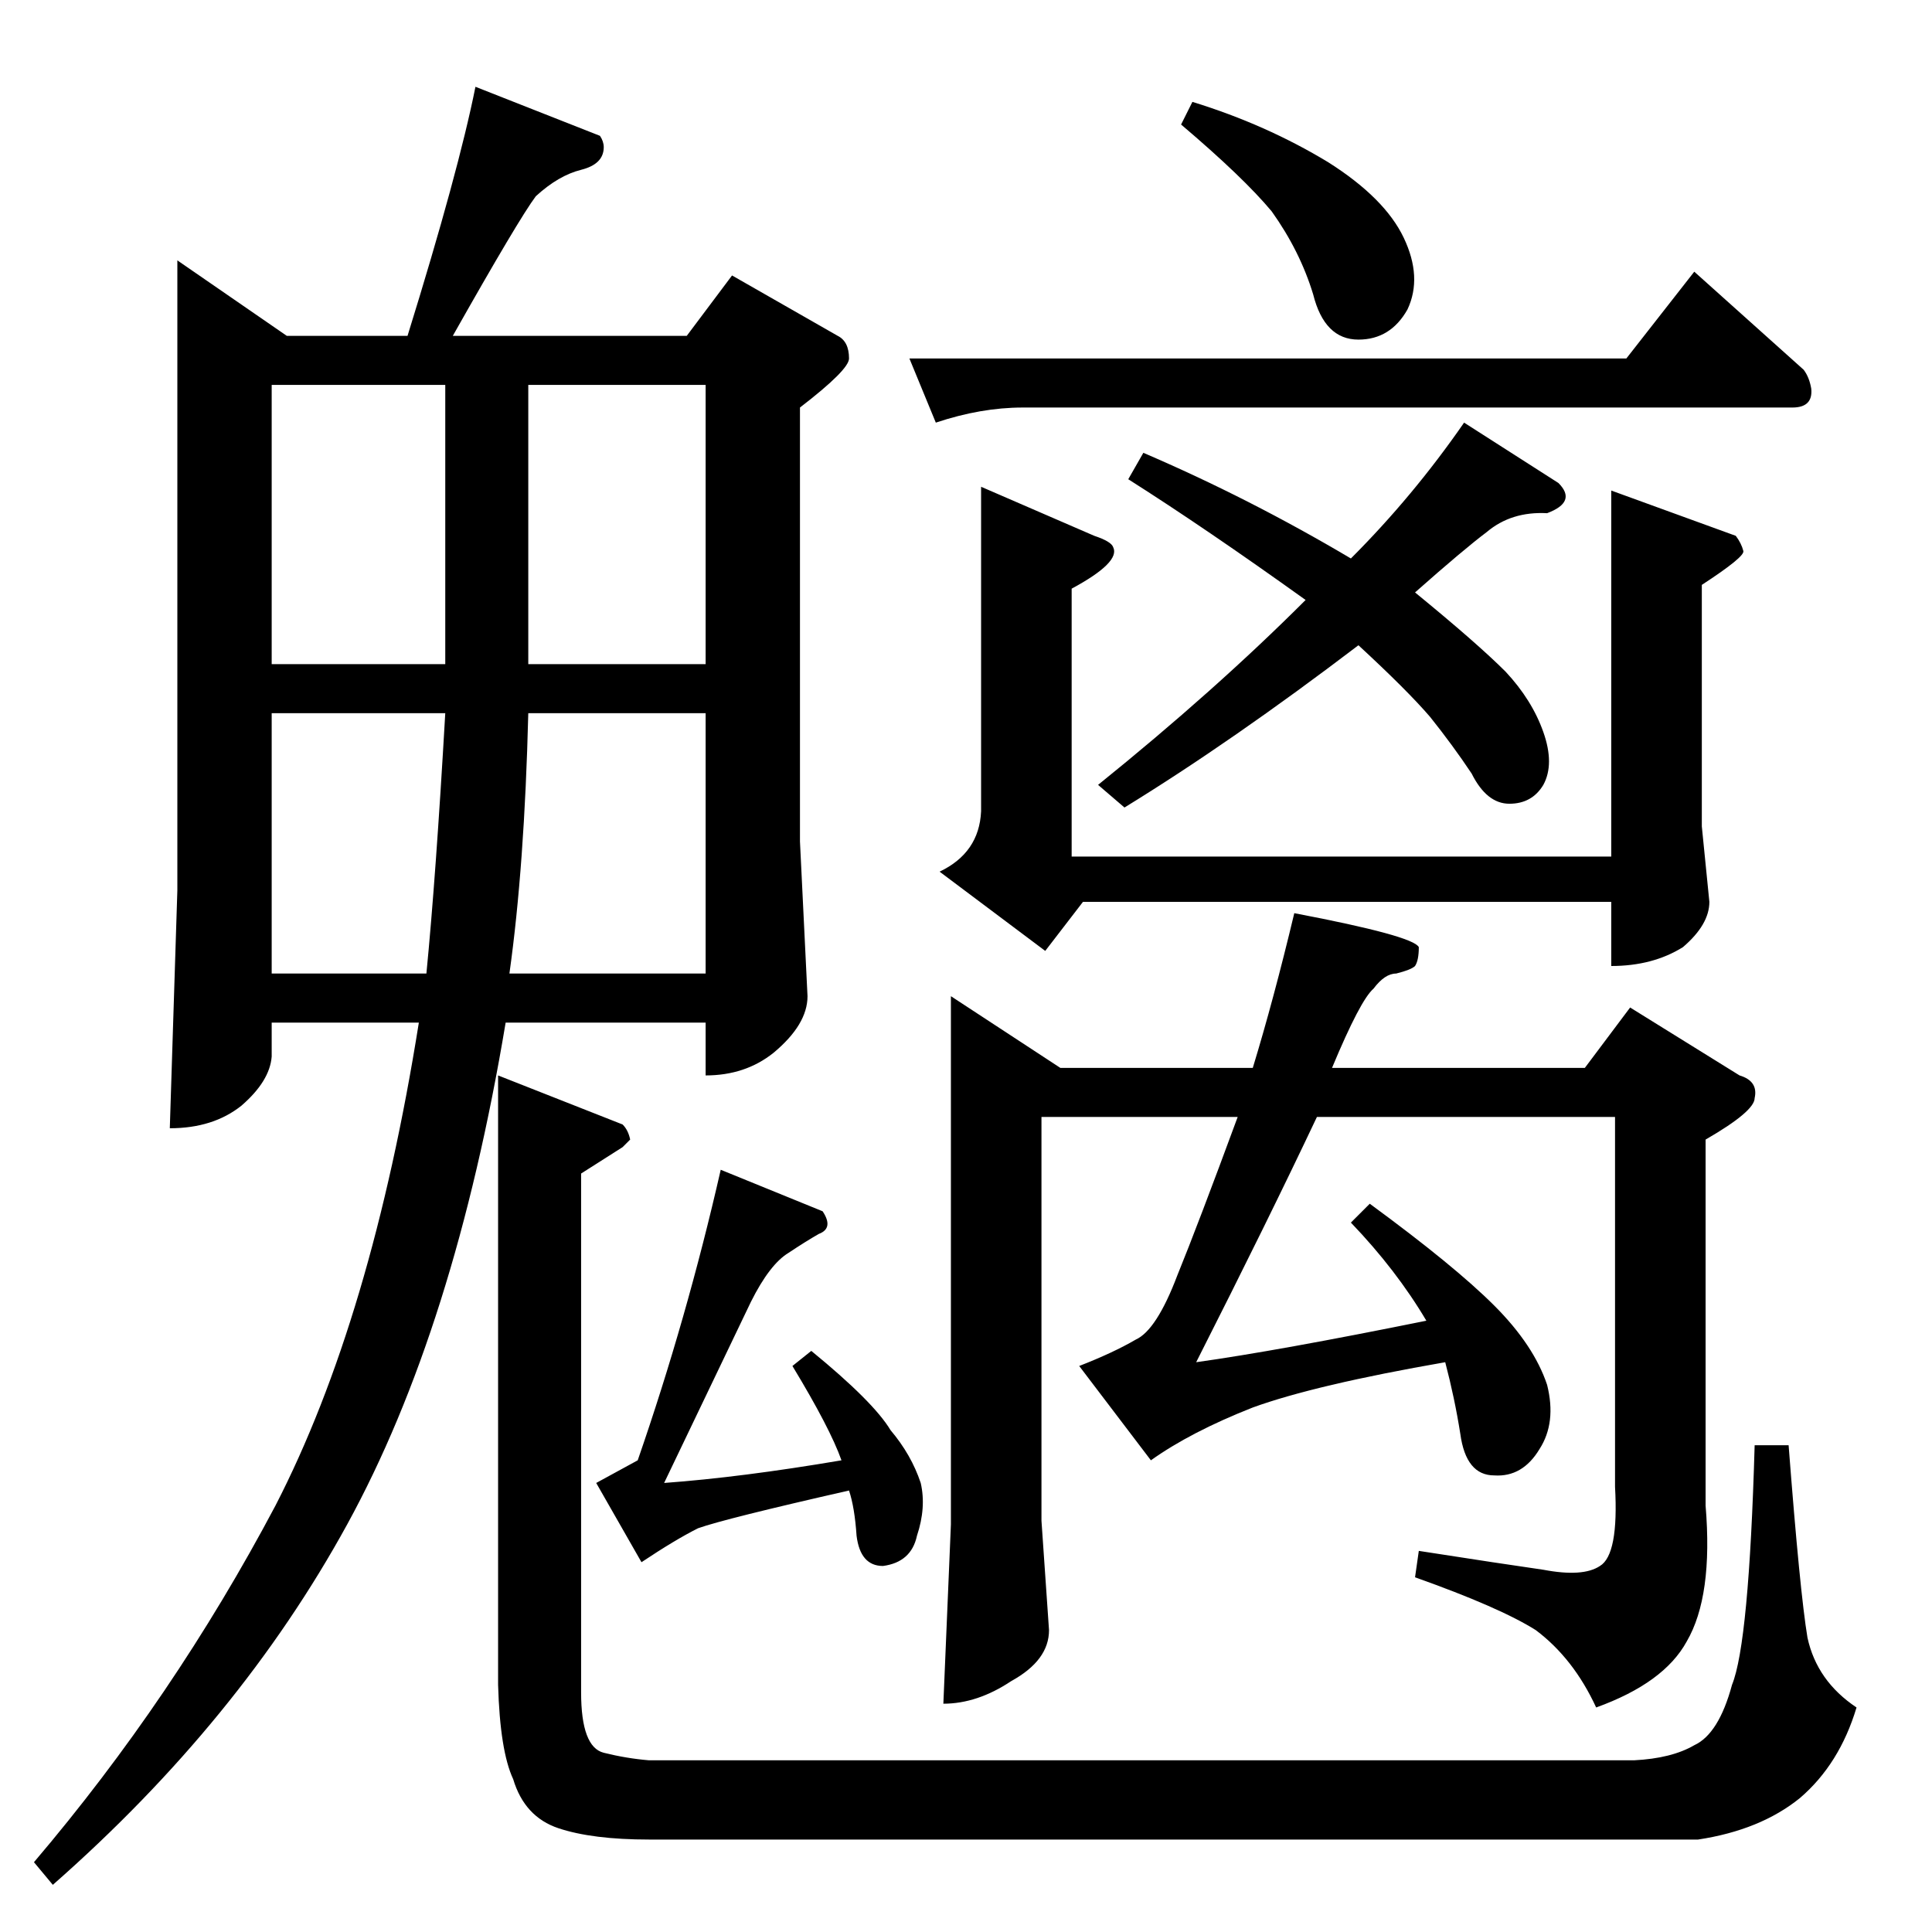 <?xml version="1.0" standalone="no"?>
<!DOCTYPE svg PUBLIC "-//W3C//DTD SVG 1.1//EN" "http://www.w3.org/Graphics/SVG/1.1/DTD/svg11.dtd" >
<svg xmlns="http://www.w3.org/2000/svg" xmlns:xlink="http://www.w3.org/1999/xlink" version="1.1" viewBox="0 -205 1024 1024">
  <g transform="matrix(1 0 0 -1 0 819)">
   <path fill="currentColor"
d="M862 834l36 46l58 -52q3 -4 4 -10q1 -10 -10 -10h-408q-22 0 -46 -8l-14 34h380v0v0zM520 766l60 -26q9 -3 10 -6q4 -8 -22 -22v-142h286v194l66 -24q3 -4 4 -8q1 -3 -22 -18v-128l4 -40q0 -12 -14 -24q-16 -10 -38 -10v34h-280l-20 -26l-56 42q21 10 22 32v172v0v0z
M626 958l6 12q39 -12 72 -32q30 -19 40 -40t2 -38q-9 -16 -26 -16q-18 0 -24 24q-7 23 -22 44q-15 18 -48 46v0v0zM504 496l58 -38h102q11 36 22 82q63 -12 66 -18q0 -7 -2 -10q-2 -2 -10 -4q-6 0 -12 -8q-7 -6 -22 -42h134l24 32l58 -36q10 -3 8 -12q0 -7 -26 -22v-194
q4 -48 -10 -72q-12 -22 -48 -35q-12 26 -32 41q-19 12 -64 28l2 14q45 -7 66 -10q21 -4 30 2q10 6 8 42v196h-158q-26 -55 -64 -130q43 6 122 22q-16 27 -40 52l10 10q45 -33 66 -54t28 -42q5 -20 -4 -34q-9 -15 -24 -14q-15 0 -18 22q-3 19 -8 38q-69 -12 -102 -24
q-33 -13 -54 -28l-38 50q18 7 30 14q11 5 22 34q11 27 32 84h-104v-214l4 -58q0 -16 -20 -27q-18 -12 -36 -12l4 95v280v0v0zM318 952q2 -3 2 -6q0 -9 -12 -12t-24 -14q-9 -12 -44 -74h124l24 32l56 -32q6 -3 6 -12q0 -6 -26 -26v-230l4 -82q0 -15 -18 -30q-15 -12 -36 -12
v28h-106q-27 -162 -84 -266t-156 -191l-10 12q74 87 128 189q51 99 76 256h-78v-18q-1 -13 -16 -26q-15 -12 -38 -12l4 126v334l58 -40h64q27 87 36 132l66 -26v0v0zM144 508h82q5 51 10 138h-92v-138v0v0zM280 646q-2 -81 -10 -138h104v138h-94v0v0zM144 672h92v148h-92
v-148v0v0zM280 820v-148h94v148h-94v0v0zM338 250q26 75 44 154l54 -22q6 -9 -2 -12q-7 -4 -16 -10q-10 -6 -20 -26q-10 -21 -46 -96q41 3 94 12q-6 17 -26 50l10 8q33 -27 42 -42q11 -13 16 -28q3 -13 -2 -28q-3 -14 -18 -16q-12 0 -14 16q-1 15 -4 24q-66 -15 -80 -20
q-12 -6 -30 -18l-24 42l22 12v0v0zM264 454l66 -26q3 -3 4 -8q1 1 -4 -4l-22 -14v-275q0 -29 12 -32t24 -4h522q20 1 32 8q13 6 20 32q9 22 12 127h18q6 -78 10 -102q5 -23 26 -37q-9 -30 -30 -48q-21 -17 -54 -22h-556q-30 0 -48 6t-24 26q-7 15 -8 50v323v0v0zM582 608
q62 50 110 98q-53 38 -94 64l8 14q56 -24 110 -56q33 33 60 72l50 -32q10 -10 -6 -16q-19 1 -32 -10q-12 -9 -38 -32q33 -27 48 -42q14 -15 20 -32t0 -28q-6 -10 -18 -10t-20 16q-10 15 -22 30q-12 14 -38 38q-67 -51 -124 -86l-14 12v0v0z" />
  </g>

</svg>
